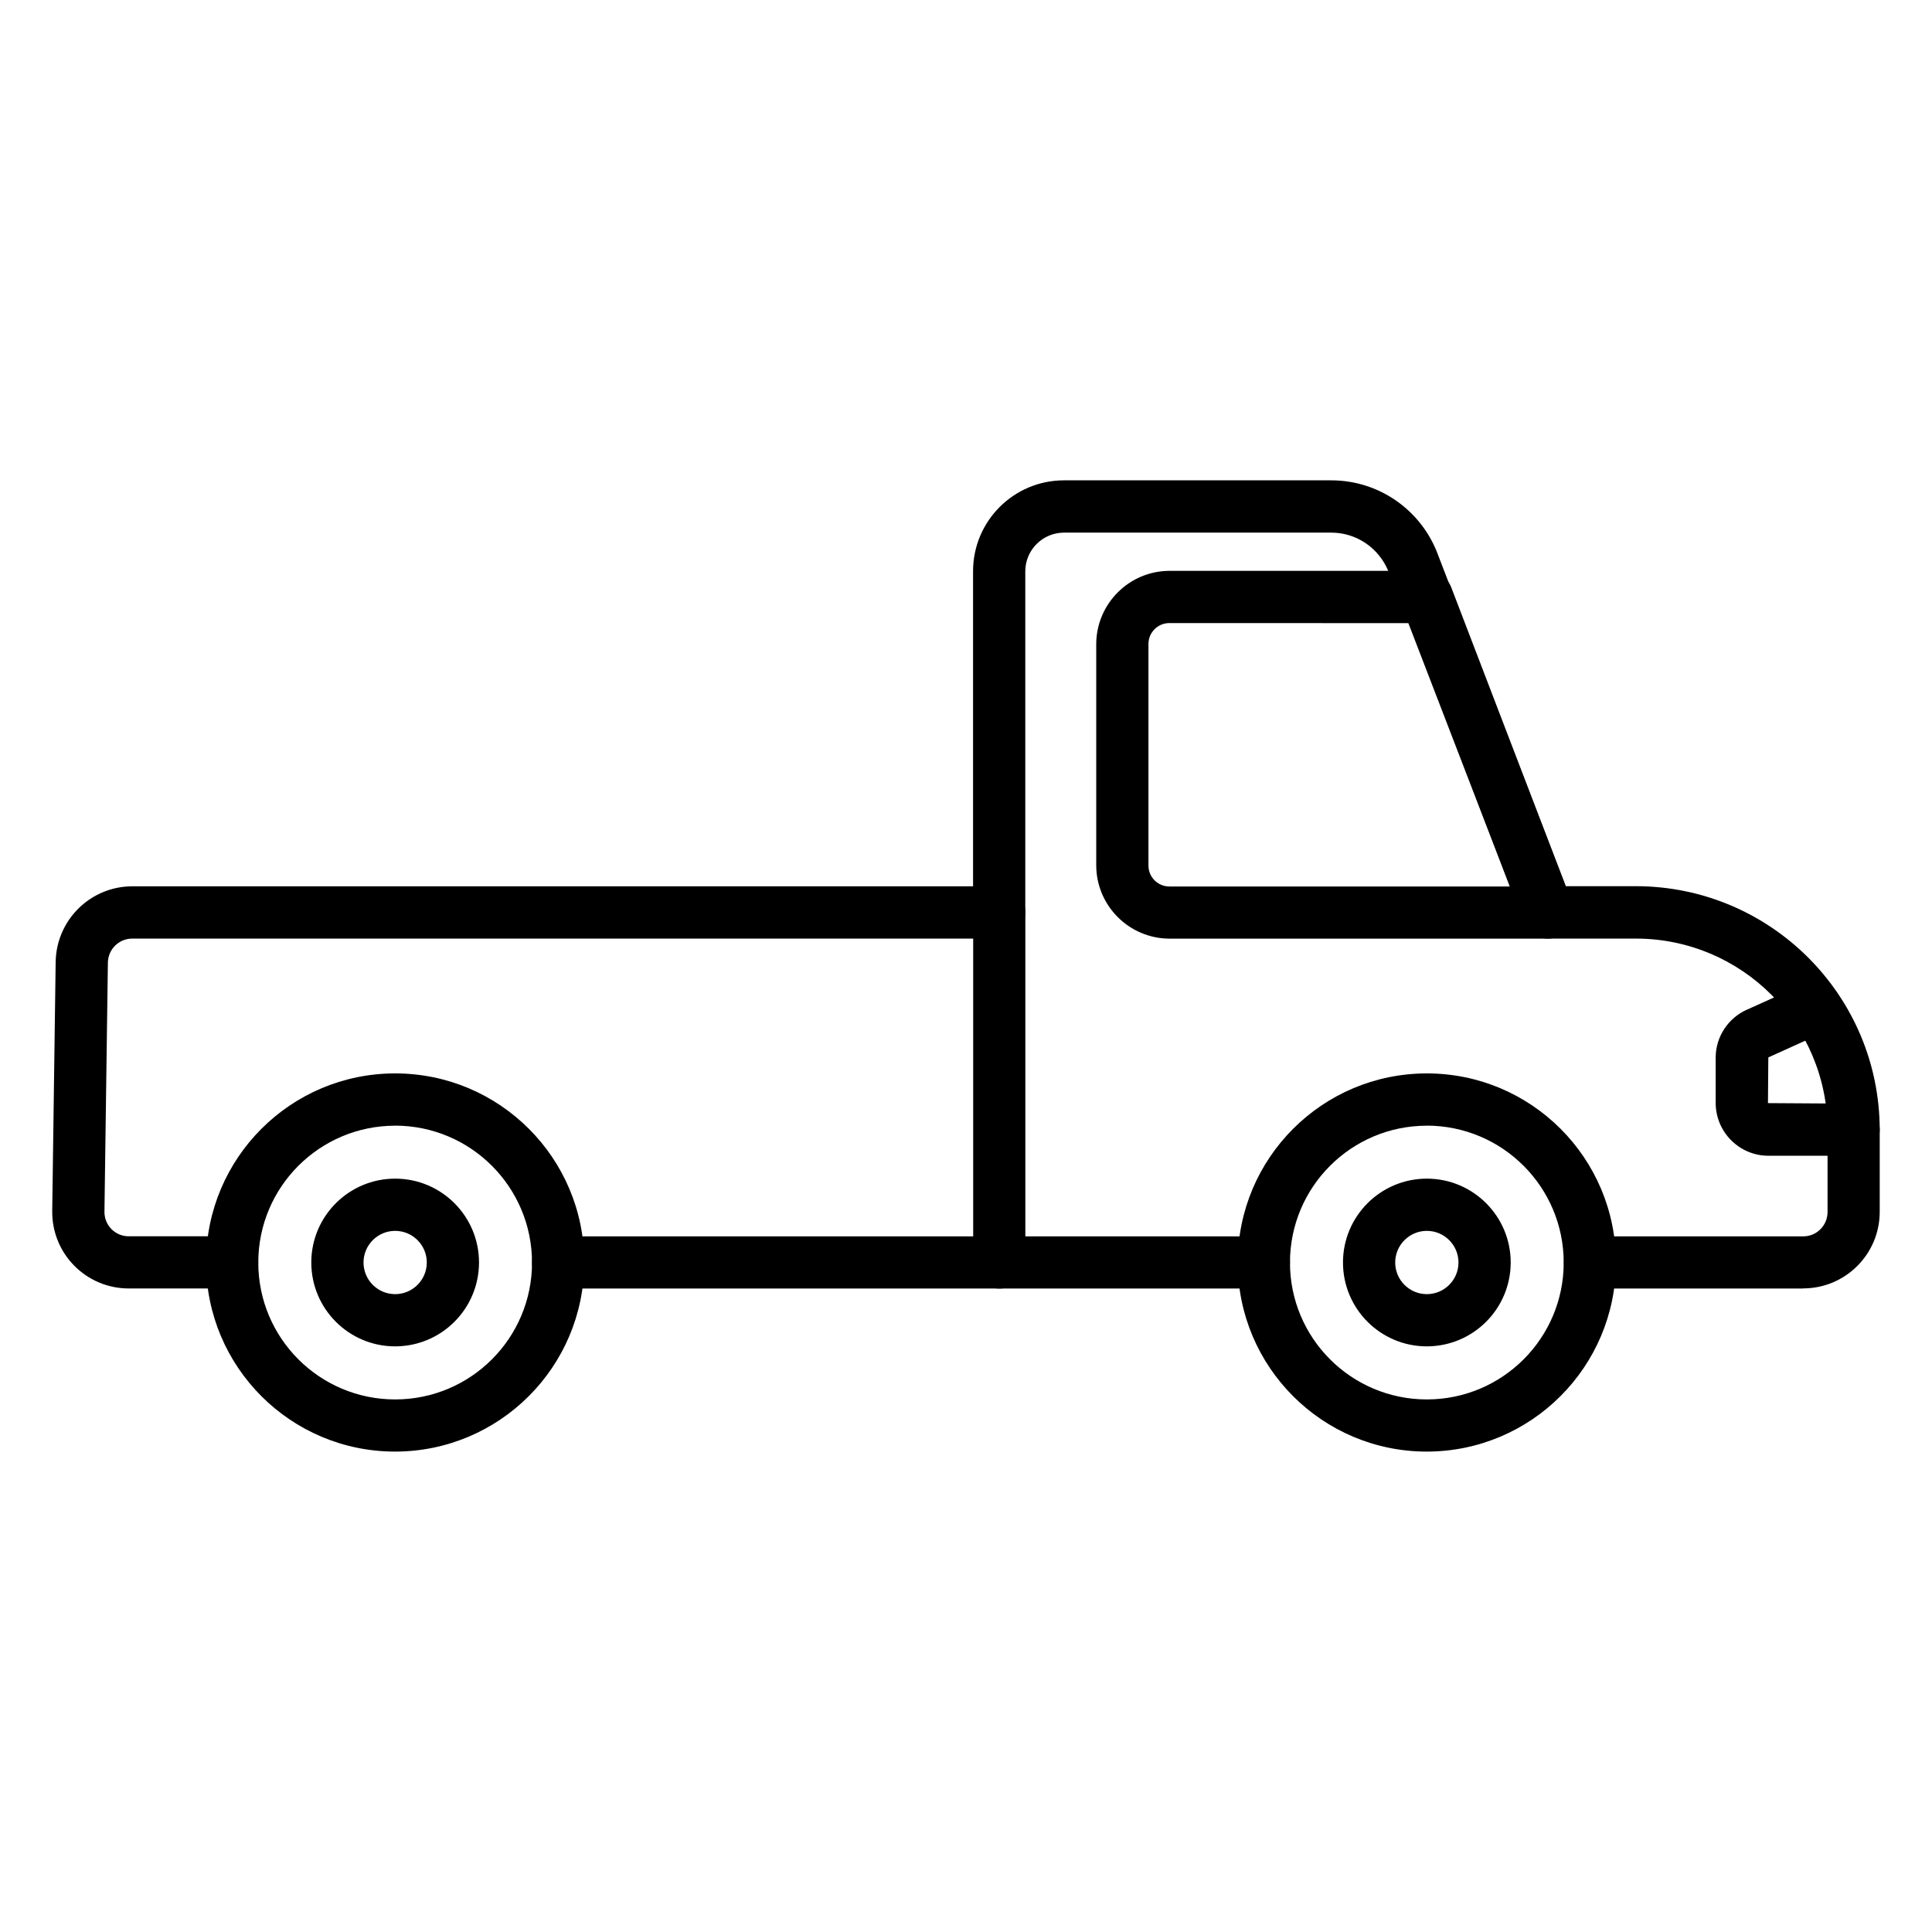 <!-- Generated by IcoMoon.io -->
<svg version="1.1" xmlns="http://www.w3.org/2000/svg" width="32" height="32" viewBox="0 0 32 32">
<title>pickup-truck</title>
<path d="M29.867 21.342h-3.532c-0.239 0-0.432-0.194-0.432-0.432s0.194-0.432 0.432-0.432v0h3.533c0.222-0 0.401-0.18 0.402-0.402v-1.358c-0.002-1.751-1.421-3.17-3.172-3.172h-1.461c0 0 0 0-0 0-0.183 0-0.339-0.113-0.402-0.274l-0.001-0.003-2.241-5.814c-0.156-0.375-0.52-0.633-0.944-0.633-0.001 0-0.002 0-0.003 0h-4.424c-0.353 0.001-0.639 0.287-0.64 0.64v5.652c0 0.239-0.194 0.432-0.432 0.432v0h-14.361c-0.22 0.001-0.398 0.177-0.402 0.396v0l-0.057 4.128c-0 0.002-0 0.003-0 0.005 0 0.222 0.18 0.402 0.402 0.402h1.713c0.239 0 0.432 0.194 0.432 0.432s-0.194 0.432-0.432 0.432v0h-1.713c-0.7-0-1.267-0.567-1.267-1.267 0-0.006 0-0.012 0-0.018v0.001l0.057-4.128c0.013-0.691 0.574-1.246 1.266-1.249h13.929v-5.219c0-0.831 0.674-1.504 1.504-1.505h4.424c0.001 0 0.002 0 0.004 0 0.786 0 1.46 0.481 1.742 1.165l0.005 0.012 2.137 5.545h1.163c2.229 0.002 4.036 1.808 4.038 4.037v1.358c-0.001 0.7-0.568 1.267-1.268 1.267v0z"></path>
<path d="M20.934 21.342h-11.69c-0.239 0-0.432-0.194-0.432-0.432s0.194-0.432 0.432-0.432v0h11.69c0.239 0 0.432 0.194 0.432 0.432s-0.194 0.432-0.432 0.432v0z"></path>
<path d="M25.638 15.547h-6.265c-0.671-0.001-1.215-0.545-1.216-1.215v-3.661c0.001-0.671 0.545-1.215 1.215-1.216h4.264c0.183 0 0.339 0.114 0.402 0.275l0.001 0.003 2.003 5.227c0.018 0.046 0.029 0.099 0.029 0.155 0 0.239-0.193 0.432-0.432 0.432h-0zM19.373 10.32c-0.001-0-0.003-0-0.005-0-0.191 0-0.346 0.155-0.346 0.346 0 0.002 0 0.003 0 0.005v-0 3.661c-0 0.001-0 0.003-0 0.005 0 0.191 0.155 0.346 0.346 0.346 0.002 0 0.003 0 0.005-0h5.636l-1.671-4.362z"></path>
<path d="M23.633 24.043c-1.73 0-3.132-1.402-3.132-3.132s1.402-3.132 3.132-3.132c1.73 0 3.132 1.402 3.132 3.132v0c-0.002 1.729-1.403 3.129-3.131 3.132h-0zM23.633 18.645c-1.252 0-2.267 1.015-2.267 2.267s1.015 2.267 2.267 2.267c1.252 0 2.267-1.015 2.267-2.267v0c-0.001-1.252-1.015-2.266-2.267-2.268h-0z"></path>
<path d="M23.633 22.3c-0.767 0-1.389-0.622-1.389-1.389s0.622-1.389 1.389-1.389c0.767 0 1.389 0.622 1.389 1.389v0c-0.001 0.767-0.622 1.388-1.389 1.389h-0zM23.633 20.387c-0.289 0-0.524 0.235-0.524 0.524s0.235 0.524 0.524 0.524c0.289 0 0.524-0.235 0.524-0.524v0c-0-0.289-0.235-0.524-0.524-0.524h-0z"></path>
<path d="M30.703 19.143h-1.411c-0.483-0-0.874-0.392-0.875-0.874v-0.749c0-0 0-0 0-0 0-0.354 0.211-0.658 0.513-0.795l0.006-0.002 0.958-0.432c0.050-0.022 0.109-0.035 0.171-0.035 0.239 0 0.432 0.194 0.432 0.432 0 0.171-0.1 0.32-0.244 0.39l-0.003 0.001-0.961 0.435-0.006 0.757 1.419 0.009c0.239 0 0.432 0.194 0.432 0.432s-0.194 0.432-0.432 0.432v0z"></path>
<path d="M16.551 21.343c-0.239 0-0.432-0.194-0.432-0.432v0-5.795c0-0.239 0.194-0.432 0.432-0.432s0.432 0.194 0.432 0.432v0 5.795c0 0.239-0.194 0.432-0.432 0.432v0z"></path>
<path d="M6.545 24.043c-1.73 0-3.132-1.402-3.132-3.132s1.402-3.132 3.132-3.132c1.73 0 3.132 1.402 3.132 3.132v0c-0.002 1.729-1.403 3.129-3.131 3.132h-0zM6.545 18.645c-1.252 0-2.267 1.015-2.267 2.267s1.015 2.267 2.267 2.267c1.252 0 2.267-1.015 2.267-2.267v0c-0.001-1.252-1.015-2.266-2.267-2.268h-0z"></path>
<path d="M6.545 22.3c-0.767 0-1.389-0.622-1.389-1.389s0.622-1.389 1.389-1.389c0.767 0 1.389 0.622 1.389 1.389v0c-0.001 0.767-0.622 1.388-1.389 1.389h-0zM6.545 20.387c-0.289 0-0.524 0.235-0.524 0.524s0.235 0.524 0.524 0.524c0.289 0 0.524-0.235 0.524-0.524v0c-0-0.289-0.235-0.524-0.524-0.524h-0z"></path>
</svg>
